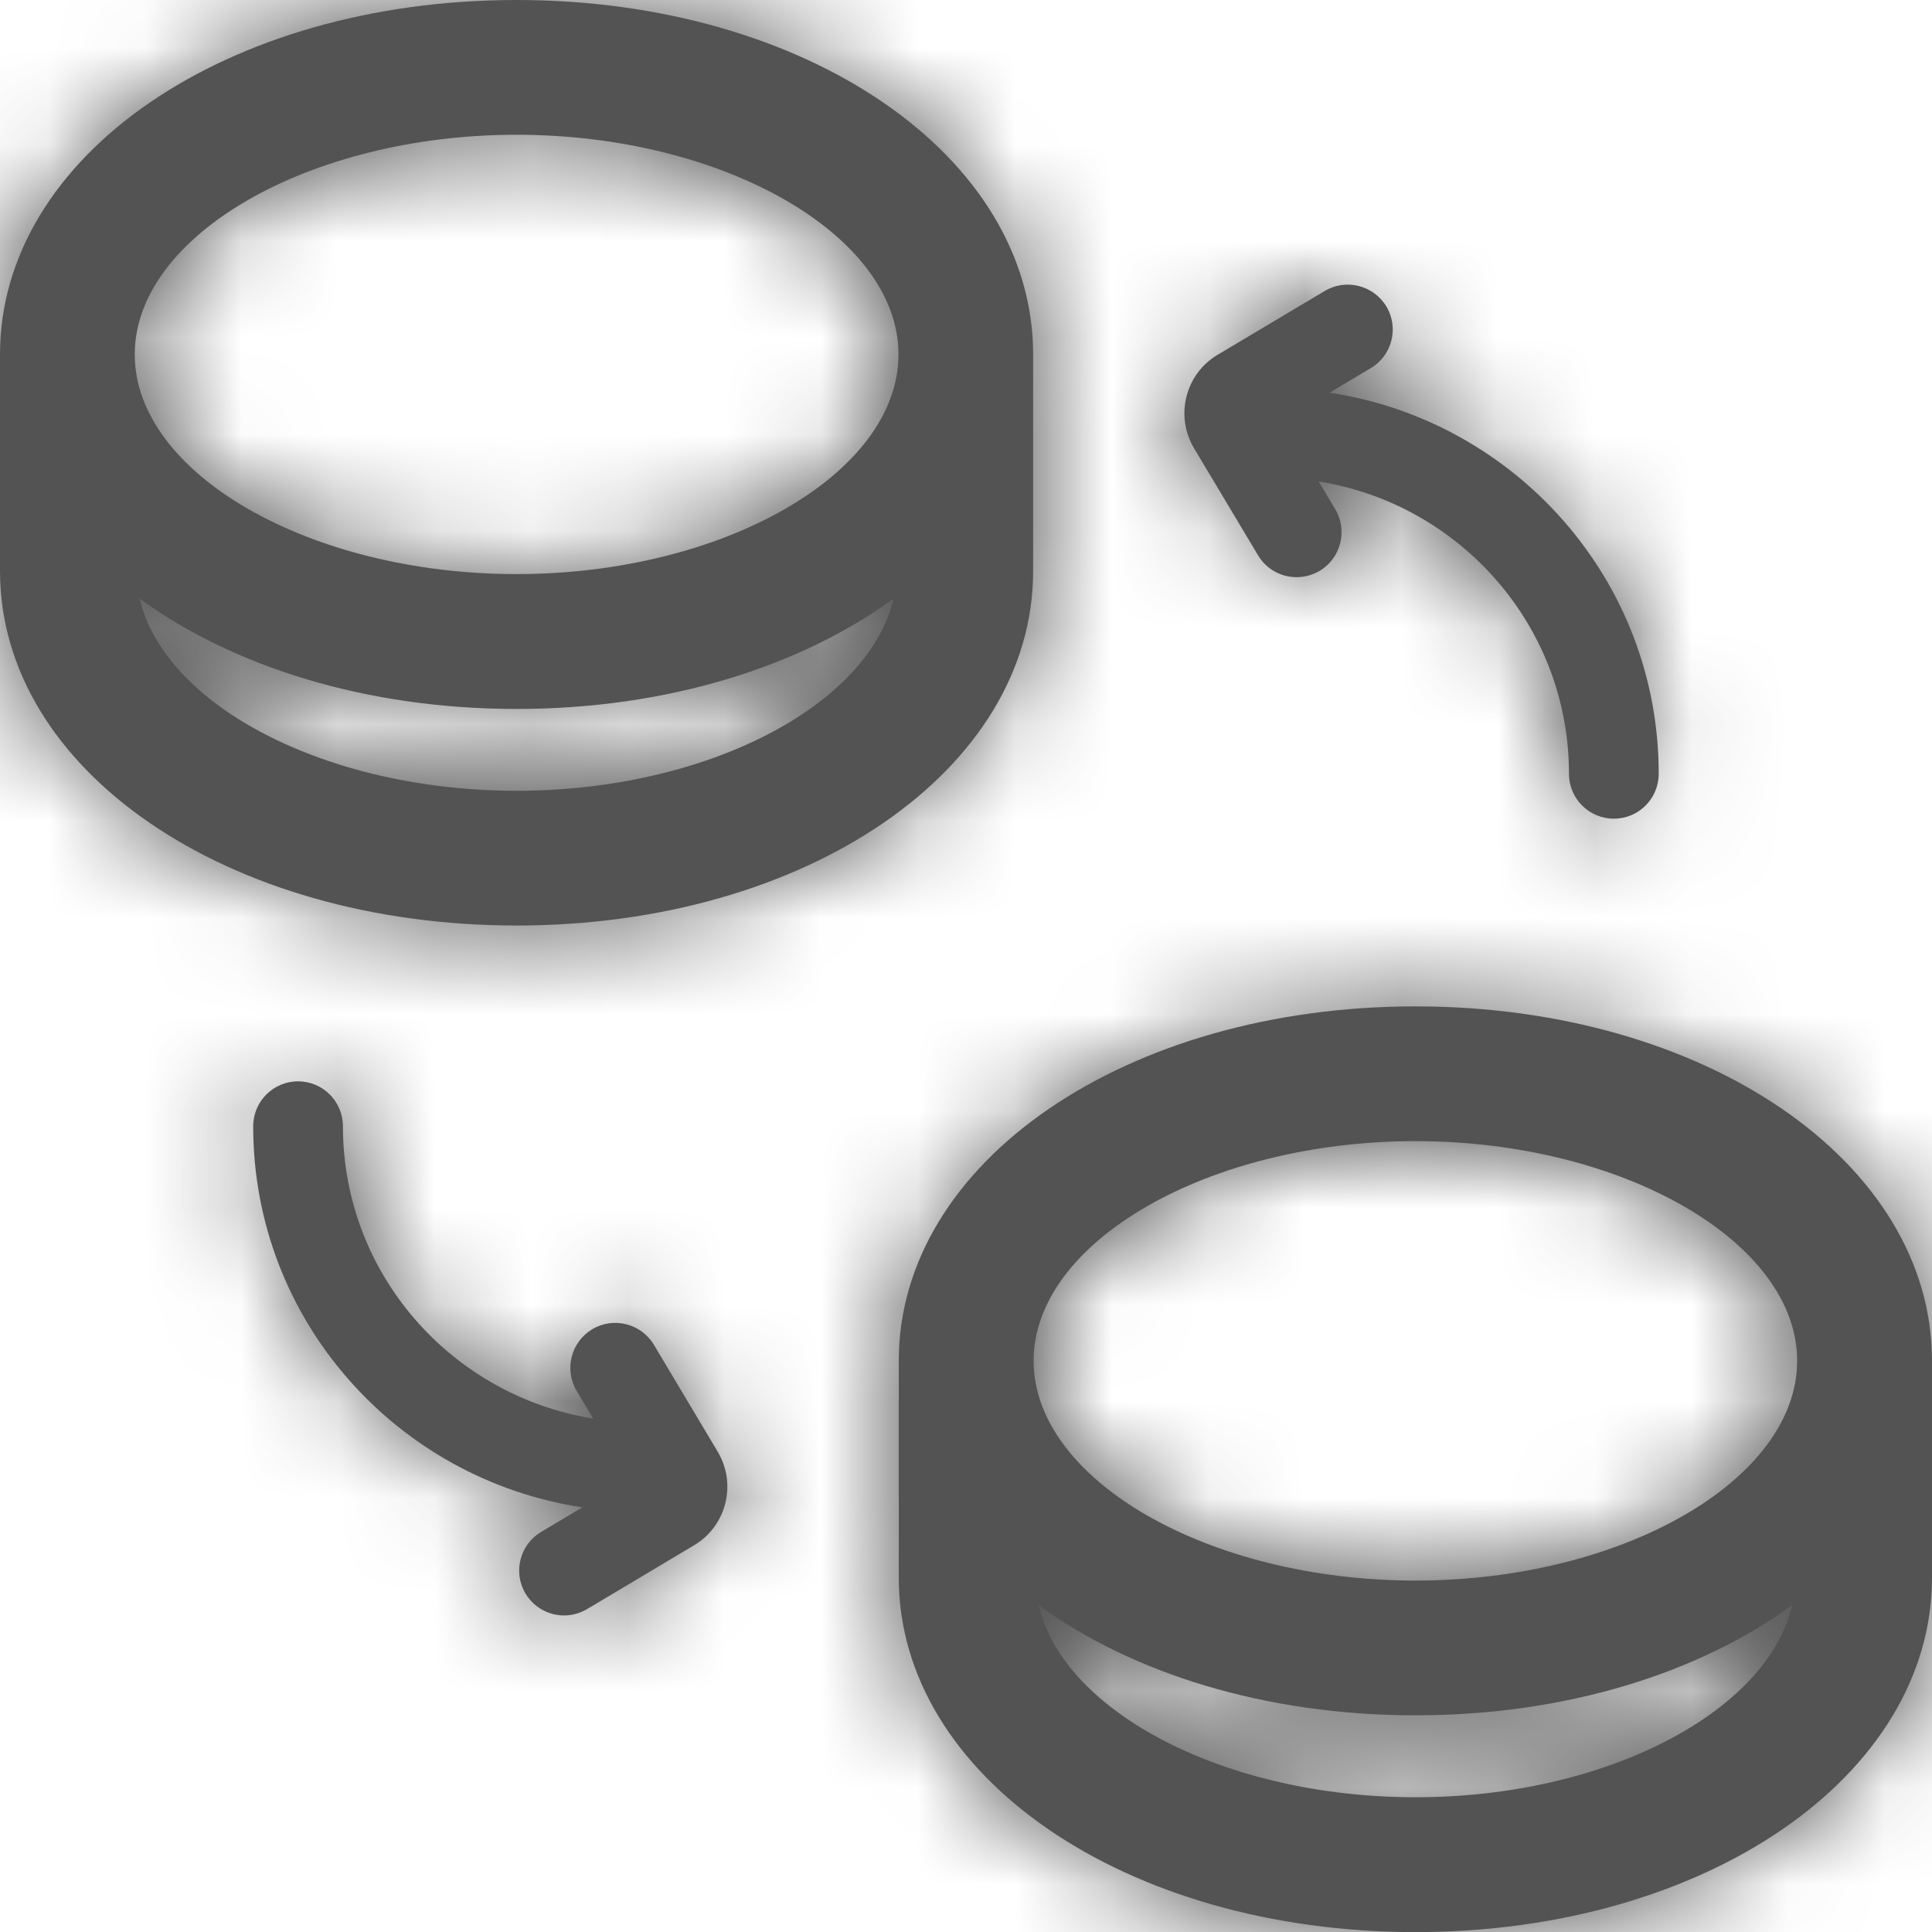 <?xml version="1.0" encoding="UTF-8"?>
<svg width="20px" height="20px" viewBox="0 0 20 20" version="1.1" xmlns="http://www.w3.org/2000/svg" xmlns:xlink="http://www.w3.org/1999/xlink">
    <!-- Generator: Sketch 49.3 (51167) - http://www.bohemiancoding.com/sketch -->
    <title>Iconos/Nav/Prestamos</title>
    <desc>Created with Sketch.</desc>
    <defs>
        <path d="M1.447,6.198 C2.416,6.903 3.793,7.339 5.347,7.339 C6.903,7.339 8.28,6.903 9.249,6.198 C8.993,7.301 7.32,8.186 5.347,8.186 C3.375,8.186 1.702,7.301 1.447,6.198 M5.347,1.395 C7.49,1.395 9.301,2.436 9.301,3.669 C9.301,4.902 7.49,5.943 5.347,5.943 C3.206,5.943 1.395,4.902 1.395,3.669 C1.395,2.436 3.206,1.395 5.347,1.395 M10.695,5.912 L10.695,3.669 C10.695,1.611 8.346,0 5.347,0 C2.348,0 0,1.611 0,3.669 L0,5.912 C0,7.97 2.348,9.581 5.347,9.581 C8.346,9.581 10.695,7.97 10.695,5.912 M14.653,18.605 C12.679,18.605 11.007,17.719 10.752,16.617 C11.72,17.321 13.097,17.757 14.653,17.757 C16.208,17.757 17.584,17.321 18.552,16.617 C18.298,17.719 16.625,18.605 14.653,18.605 M14.653,11.813 C16.795,11.813 18.604,12.855 18.604,14.087 C18.604,15.32 16.795,16.362 14.653,16.362 C12.51,16.362 10.7,15.32 10.7,14.087 C10.7,12.855 12.51,11.813 14.653,11.813 M14.653,10.418 C17.651,10.418 20,12.03 20,14.087 L20,16.331 C20,18.388 17.651,20.001 14.653,20.001 C11.654,20.001 9.304,18.388 9.304,16.331 L9.304,14.087 C9.304,12.03 11.654,10.418 14.653,10.418 Z M13.023,5.748 L12.359,4.637 C12.162,4.304 12.271,3.873 12.601,3.675 L13.714,3.012 C13.932,2.881 14.219,2.952 14.352,3.173 C14.484,3.394 14.411,3.68 14.19,3.811 L13.764,4.065 C15.688,4.356 17.171,6.006 17.171,8.01 C17.171,8.267 16.963,8.475 16.707,8.475 C16.45,8.475 16.242,8.267 16.242,8.01 C16.242,6.48 15.115,5.218 13.651,4.984 L13.822,5.271 C13.954,5.491 13.881,5.777 13.662,5.909 C13.586,5.953 13.504,5.975 13.422,5.975 C13.264,5.975 13.11,5.894 13.023,5.748 Z M6.769,13.921 L7.432,15.032 C7.628,15.365 7.519,15.795 7.191,15.993 L6.078,16.657 C6.003,16.701 5.921,16.723 5.839,16.723 C5.682,16.723 5.527,16.642 5.44,16.496 C5.308,16.275 5.381,15.99 5.602,15.858 L6.028,15.604 C4.104,15.313 2.621,13.663 2.621,11.659 C2.621,11.402 2.829,11.194 3.085,11.194 C3.342,11.194 3.55,11.402 3.55,11.659 C3.55,13.189 4.676,14.45 6.141,14.685 L5.969,14.398 C5.838,14.177 5.911,13.892 6.131,13.76 C6.349,13.629 6.636,13.7 6.769,13.921 Z" id="path-1"></path>
    </defs>
    <g id="Iconos/Nav/Prestamos" stroke="none" stroke-width="1" fill="none" fill-rule="evenodd">
        <mask id="mask-2" fill="white">
            <use xlink:href="#path-1"></use>
        </mask>
        <use id="Mask" fill="#535353" xlink:href="#path-1"></use>
        <g id="Color/Gris/2-Dark" mask="url(#mask-2)" fill="#535353">
            <g transform="translate(-1, -1)" id="Rectangle">
                <rect x="0" y="0" width="22" height="22"></rect>
            </g>
        </g>
    </g>
</svg>